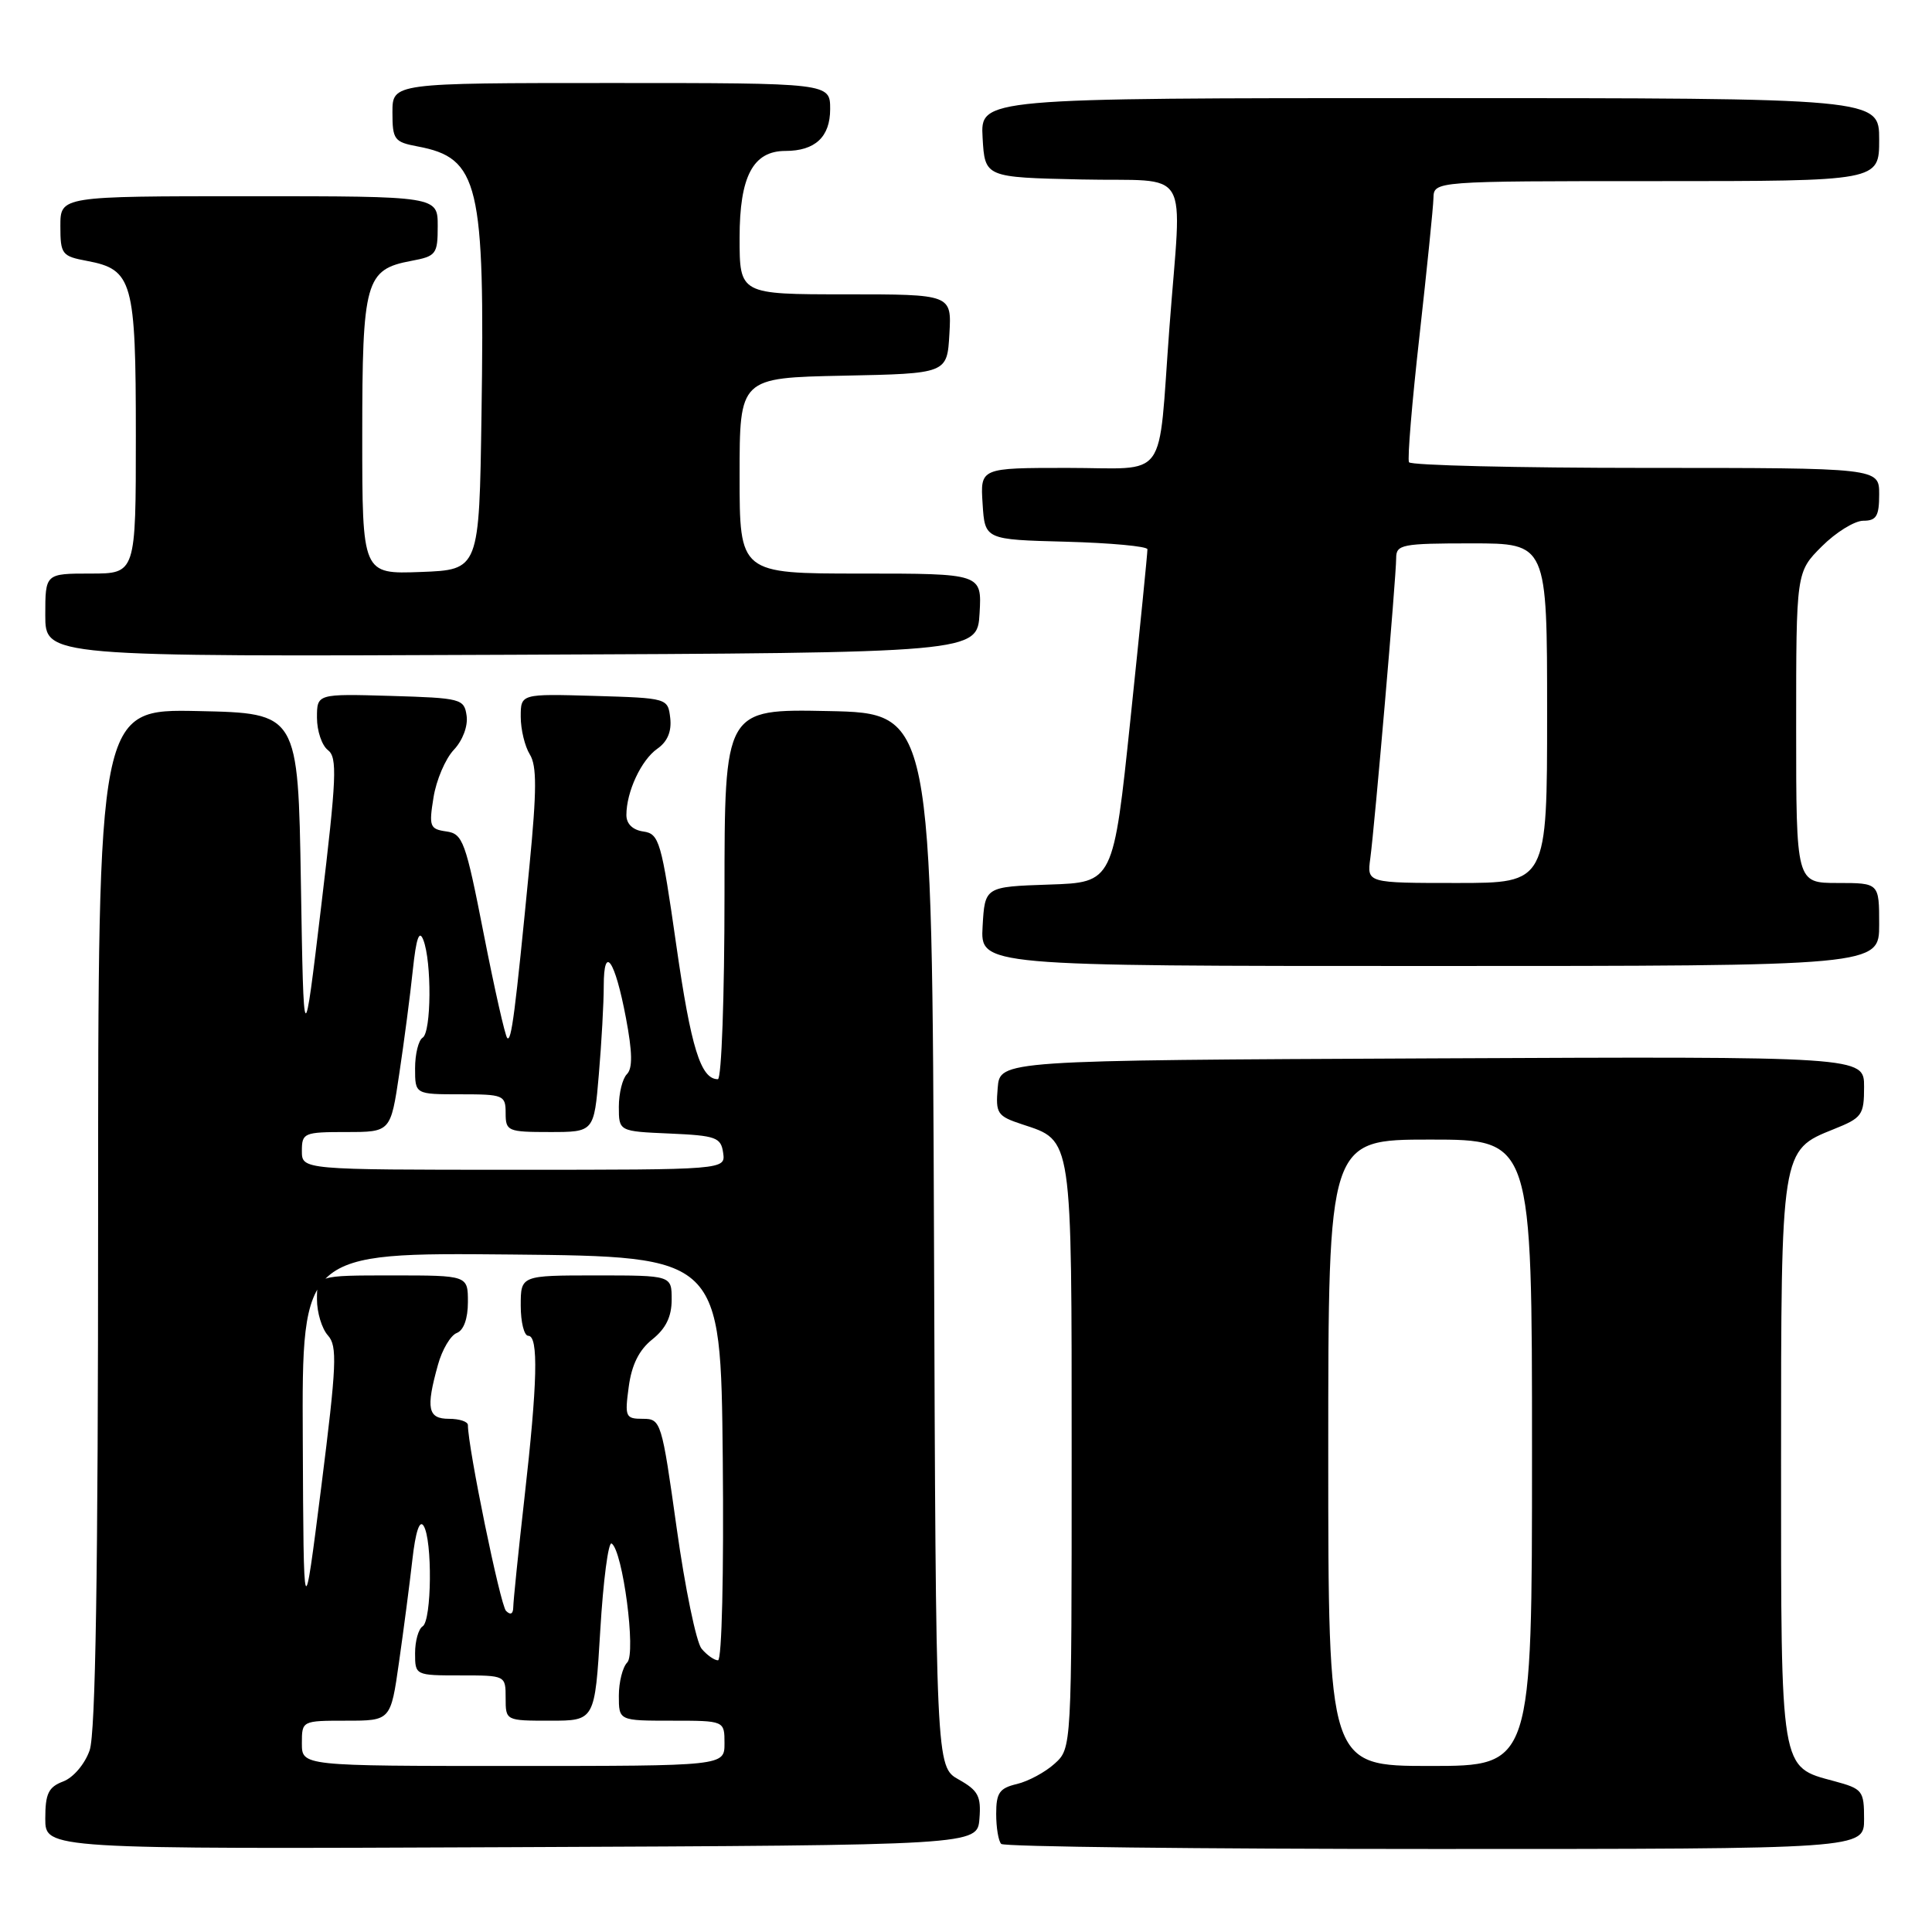 <?xml version="1.0" encoding="UTF-8" standalone="no"?>
<!DOCTYPE svg PUBLIC "-//W3C//DTD SVG 1.1//EN" "http://www.w3.org/Graphics/SVG/1.1/DTD/svg11.dtd" >
<svg xmlns="http://www.w3.org/2000/svg" xmlns:xlink="http://www.w3.org/1999/xlink" version="1.1" viewBox="0 0 256 256">
 <g >
 <path fill="currentColor"
d=" M 129.78 241.00 C 130.02 238.01 129.62 237.25 127.04 235.80 C 124.01 234.10 124.01 234.10 123.76 164.30 C 123.50 94.50 123.50 94.50 109.75 94.22 C 96.00 93.94 96.00 93.94 96.00 118.47 C 96.00 131.96 95.61 143.00 95.12 143.00 C 92.85 143.00 91.56 138.84 89.61 125.23 C 87.64 111.46 87.35 110.48 85.25 110.18 C 83.84 109.98 83.00 109.17 83.00 108.00 C 83.00 104.92 84.96 100.71 87.10 99.21 C 88.44 98.28 89.01 96.92 88.81 95.15 C 88.50 92.51 88.47 92.50 78.75 92.21 C 69.00 91.93 69.00 91.93 69.00 94.98 C 69.00 96.65 69.54 98.89 70.20 99.96 C 71.14 101.46 71.13 104.69 70.16 114.69 C 68.25 134.34 67.76 138.09 67.21 137.54 C 66.93 137.26 65.53 131.06 64.10 123.77 C 61.69 111.46 61.33 110.48 59.14 110.17 C 56.95 109.86 56.82 109.51 57.44 105.68 C 57.80 103.39 59.01 100.55 60.13 99.36 C 61.31 98.11 62.02 96.21 61.83 94.85 C 61.51 92.59 61.12 92.49 51.75 92.21 C 42.00 91.93 42.00 91.93 42.00 95.10 C 42.00 96.85 42.65 98.78 43.45 99.39 C 44.72 100.36 44.60 103.03 42.57 120.00 C 40.24 139.50 40.24 139.50 39.87 117.00 C 39.50 94.50 39.50 94.50 26.25 94.22 C 13.00 93.94 13.00 93.94 13.00 161.32 C 13.00 208.57 12.66 229.66 11.88 231.92 C 11.24 233.75 9.73 235.53 8.38 236.05 C 6.42 236.79 6.00 237.66 6.00 240.98 C 6.00 245.02 6.00 245.02 67.75 244.76 C 129.50 244.50 129.50 244.50 129.78 241.00 Z  M 247.00 241.04 C 247.00 237.27 246.81 237.03 243.04 236.01 C 235.85 234.08 236.00 234.96 236.00 193.73 C 236.00 152.28 235.98 152.43 242.96 149.63 C 246.74 148.12 247.00 147.76 247.00 144.00 C 247.00 139.98 247.00 139.98 189.75 140.24 C 132.50 140.50 132.50 140.50 132.20 144.15 C 131.91 147.55 132.14 147.89 135.44 148.98 C 142.14 151.19 142.00 150.24 142.00 193.05 C 142.00 231.65 142.00 231.65 139.75 233.69 C 138.51 234.82 136.26 236.03 134.75 236.39 C 132.43 236.94 132.00 237.56 132.00 240.35 C 132.00 242.18 132.30 243.97 132.67 244.33 C 133.03 244.70 158.91 245.00 190.17 245.00 C 247.00 245.00 247.00 245.00 247.00 241.04 Z  M 249.00 122.50 C 249.00 117.00 249.00 117.00 243.50 117.00 C 238.00 117.00 238.00 117.00 238.00 96.40 C 238.00 75.80 238.00 75.80 241.40 72.40 C 243.27 70.53 245.75 69.00 246.90 69.00 C 248.63 69.00 249.00 68.39 249.00 65.50 C 249.00 62.00 249.00 62.00 218.06 62.00 C 201.04 62.00 186.93 61.66 186.70 61.25 C 186.47 60.84 187.10 53.30 188.09 44.50 C 189.07 35.70 189.91 27.49 189.94 26.25 C 190.00 24.00 190.00 24.00 219.50 24.00 C 249.00 24.00 249.00 24.00 249.00 18.50 C 249.00 13.00 249.00 13.00 189.45 13.00 C 129.90 13.00 129.90 13.00 130.20 18.25 C 130.50 23.50 130.50 23.50 143.25 23.78 C 158.12 24.11 156.59 21.53 154.95 43.47 C 153.40 64.17 154.98 62.00 141.43 62.00 C 129.89 62.00 129.89 62.00 130.20 66.75 C 130.50 71.50 130.50 71.50 141.25 71.78 C 147.16 71.94 152.02 72.39 152.04 72.78 C 152.06 73.18 151.05 83.27 149.80 95.21 C 147.53 116.93 147.53 116.93 139.02 117.21 C 130.50 117.50 130.50 117.50 130.20 122.75 C 129.90 128.00 129.90 128.00 189.45 128.00 C 249.00 128.00 249.00 128.00 249.00 122.50 Z  M 129.80 81.25 C 130.10 76.00 130.10 76.00 114.05 76.00 C 98.00 76.00 98.00 76.00 98.00 63.03 C 98.00 50.06 98.00 50.06 111.75 49.78 C 125.50 49.50 125.50 49.50 125.80 44.25 C 126.10 39.00 126.10 39.00 112.05 39.00 C 98.00 39.00 98.00 39.00 98.00 31.50 C 98.00 23.37 99.78 20.00 104.07 20.00 C 108.01 20.00 110.00 18.14 110.00 14.46 C 110.00 11.00 110.00 11.00 81.00 11.00 C 52.00 11.00 52.00 11.00 52.00 14.89 C 52.00 18.50 52.24 18.82 55.32 19.40 C 63.47 20.93 64.26 24.25 63.80 55.00 C 63.50 75.50 63.50 75.50 55.75 75.79 C 48.00 76.08 48.00 76.08 48.00 57.76 C 48.00 37.22 48.42 35.71 54.48 34.57 C 57.80 33.95 58.00 33.69 58.00 29.95 C 58.00 26.00 58.00 26.00 33.00 26.00 C 8.00 26.00 8.00 26.00 8.00 29.95 C 8.00 33.69 8.20 33.95 11.52 34.57 C 17.58 35.71 18.00 37.22 18.00 57.72 C 18.00 76.00 18.00 76.00 12.00 76.00 C 6.00 76.00 6.00 76.00 6.00 81.51 C 6.00 87.02 6.00 87.02 67.75 86.76 C 129.50 86.50 129.50 86.50 129.80 81.25 Z  M 40.00 231.00 C 40.00 228.01 40.01 228.00 45.88 228.00 C 51.77 228.00 51.77 228.00 52.87 220.25 C 53.48 215.99 54.28 209.88 54.64 206.68 C 55.06 202.96 55.60 201.33 56.13 202.18 C 57.31 204.04 57.21 214.75 56.00 215.50 C 55.45 215.84 55.00 217.44 55.00 219.06 C 55.00 221.99 55.03 222.00 61.00 222.00 C 67.00 222.00 67.00 222.00 67.00 225.00 C 67.00 228.00 67.01 228.00 72.91 228.00 C 78.82 228.00 78.82 228.00 79.54 216.02 C 79.93 209.43 80.61 204.26 81.04 204.52 C 82.52 205.44 84.31 219.09 83.11 220.29 C 82.50 220.90 82.00 222.89 82.00 224.70 C 82.00 228.00 82.00 228.00 89.00 228.00 C 96.00 228.00 96.00 228.00 96.00 231.00 C 96.00 234.00 96.00 234.00 68.00 234.00 C 40.00 234.00 40.00 234.00 40.00 231.00 Z  M 92.96 218.46 C 92.26 217.61 90.77 210.41 89.66 202.46 C 87.68 188.34 87.58 188.00 85.18 188.00 C 82.88 188.00 82.77 187.75 83.31 183.76 C 83.70 180.84 84.68 178.87 86.44 177.47 C 88.23 176.04 89.00 174.46 89.00 172.21 C 89.00 169.00 89.00 169.00 79.00 169.00 C 69.00 169.00 69.00 169.00 69.00 173.00 C 69.00 175.20 69.45 177.00 70.00 177.00 C 71.37 177.00 71.23 183.16 69.49 198.50 C 68.68 205.65 68.02 212.15 68.01 212.95 C 68.00 213.86 67.65 214.05 67.05 213.45 C 66.29 212.68 62.00 191.79 62.00 188.83 C 62.00 188.37 60.88 188.00 59.50 188.00 C 56.69 188.00 56.41 186.66 58.03 180.85 C 58.58 178.84 59.71 176.94 60.52 176.63 C 61.44 176.28 62.00 174.73 62.00 172.53 C 62.00 169.00 62.00 169.00 52.00 169.00 C 42.00 169.00 42.00 169.00 42.00 172.17 C 42.00 173.92 42.65 176.06 43.45 176.95 C 44.72 178.35 44.61 180.84 42.57 197.02 C 40.23 215.50 40.23 215.50 40.12 190.73 C 40.00 165.97 40.00 165.97 67.75 166.23 C 95.50 166.50 95.50 166.50 95.77 193.25 C 95.92 208.50 95.65 220.00 95.14 220.00 C 94.65 220.00 93.67 219.31 92.96 218.46 Z  M 40.00 152.50 C 40.00 150.12 40.27 150.00 45.88 150.00 C 51.76 150.00 51.76 150.00 52.91 142.25 C 53.55 137.99 54.36 131.82 54.70 128.54 C 55.15 124.30 55.55 123.15 56.09 124.54 C 57.22 127.43 57.16 136.78 56.00 137.50 C 55.45 137.84 55.00 139.67 55.00 141.56 C 55.00 145.00 55.00 145.00 61.00 145.00 C 66.73 145.00 67.00 145.11 67.00 147.50 C 67.00 149.88 67.28 150.00 72.85 150.00 C 78.71 150.00 78.71 150.00 79.35 142.35 C 79.71 138.14 80.00 132.88 80.00 130.65 C 80.00 125.04 81.48 127.16 82.94 134.88 C 83.80 139.42 83.84 141.56 83.07 142.33 C 82.48 142.92 82.00 144.86 82.00 146.65 C 82.00 149.91 82.00 149.91 88.75 150.20 C 94.88 150.47 95.53 150.71 95.82 152.75 C 96.14 155.00 96.14 155.00 68.07 155.00 C 40.00 155.00 40.00 155.00 40.00 152.50 Z  M 176.00 192.50 C 176.00 151.00 176.00 151.00 189.50 151.00 C 203.00 151.00 203.00 151.00 203.00 192.50 C 203.00 234.00 203.00 234.00 189.50 234.00 C 176.00 234.00 176.00 234.00 176.00 192.50 Z  M 181.57 113.75 C 182.15 109.46 185.00 76.45 185.00 73.95 C 185.00 72.15 185.75 72.00 195.00 72.00 C 205.00 72.00 205.00 72.00 205.00 94.50 C 205.00 117.00 205.00 117.00 193.06 117.00 C 181.13 117.00 181.13 117.00 181.57 113.75 Z "/>
</g>
</svg>